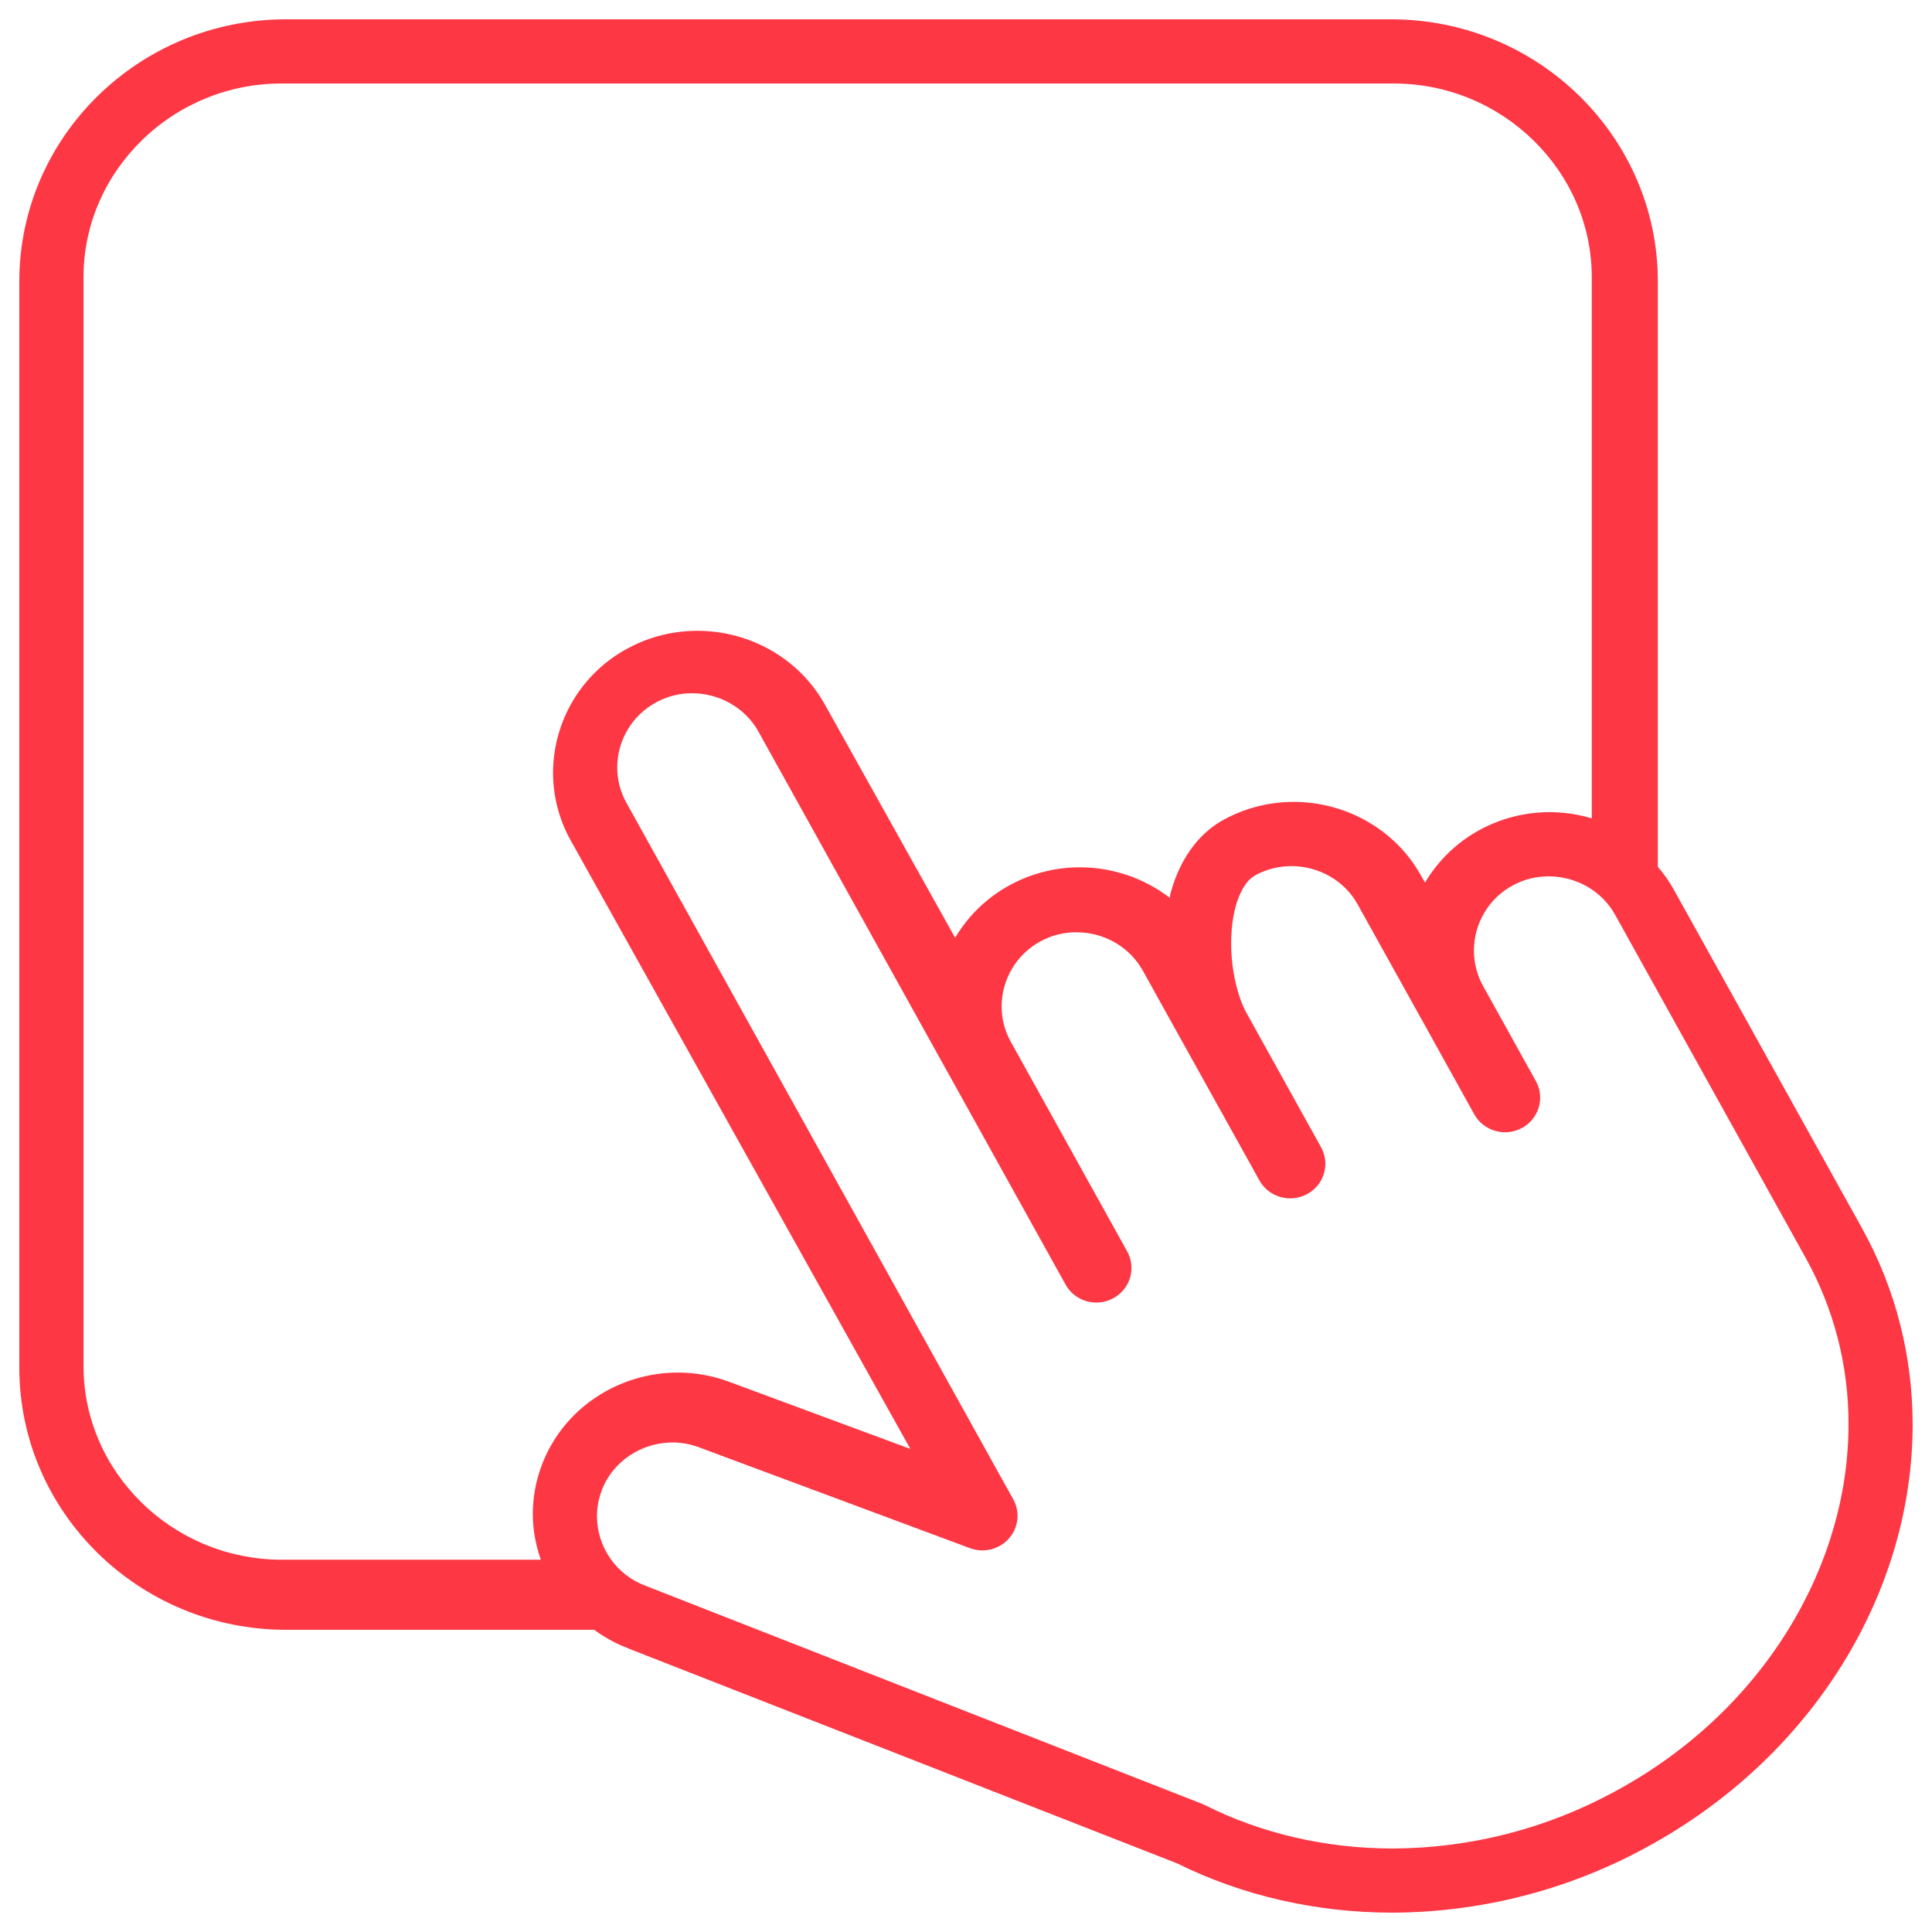 <?xml version="1.0" encoding="utf-8"?>
<!-- Generator: Adobe Illustrator 16.0.0, SVG Export Plug-In . SVG Version: 6.00 Build 0)  -->
<!DOCTYPE svg PUBLIC "-//W3C//DTD SVG 1.1//EN" "http://www.w3.org/Graphics/SVG/1.1/DTD/svg11.dtd">
<svg version="1.1" id="Layer_1" xmlns="http://www.w3.org/2000/svg" xmlns:xlink="http://www.w3.org/1999/xlink" x="0px" y="0px"
	 width="50px" height="50px" viewBox="4.5 4.5 50 50" enable-background="new 4.5 4.5 50 50" xml:space="preserve">
<path fill="#FD3744" d="M52.684,36.277L47.805,27.5c-0.114-0.201-0.249-0.391-0.4-0.566V11.777C47.401,8.043,44.31,5.003,40.51,5
	H11.895C8.096,5.003,5.003,8.043,5,11.777v28.125c0.003,3.734,3.096,6.773,6.895,6.777h7.982c0.267,0.193,0.56,0.36,0.885,0.481
	v0.002l0.017,0.007l14.185,5.555c1.694,0.839,3.604,1.274,5.568,1.275c2.278-0.008,4.52-0.577,6.523-1.661
	c4.375-2.352,6.941-6.642,6.944-10.961C54,39.633,53.577,37.883,52.684,36.277L52.684,36.277z M8.167,43.389
	c-0.933-0.913-1.506-2.163-1.506-3.542V11.677c0-1.378,0.574-2.629,1.506-3.542c0.967-0.947,2.267-1.476,3.619-1.474h28.783
	c1.407,0,2.687,0.562,3.618,1.474c0.934,0.914,1.508,2.164,1.508,3.542V25.68c-0.353-0.106-0.719-0.161-1.088-0.162
	c-0.604,0-1.221,0.144-1.786,0.446c-0.599,0.318-1.097,0.796-1.442,1.378l-0.101-0.179l0.001,0.001
	c-0.681-1.221-1.973-1.911-3.298-1.911c-0.604,0-1.223,0.144-1.789,0.449c-0.311,0.166-0.57,0.393-0.774,0.646
	c-0.307,0.381-0.5,0.817-0.623,1.265c-0.012,0.039-0.013,0.081-0.023,0.121c-0.667-0.511-1.483-0.787-2.325-0.788
	c-0.605,0-1.223,0.144-1.79,0.449c-0.597,0.318-1.094,0.793-1.438,1.375l-3.372-6.038c-0.683-1.218-1.972-1.907-3.299-1.907
	c-0.604,0-1.222,0.144-1.789,0.448l0.001-0.001c-1.195,0.633-1.944,1.875-1.947,3.227c0,0.592,0.147,1.195,0.455,1.748l0.001,0.002
	l8.791,15.749l-4.709-1.744l-0.004-0.001c-0.417-0.153-0.859-0.232-1.303-0.231c-1.521,0-2.954,0.907-3.519,2.384
	c0,0.002,0,0.006-0.002,0.008c-0.155,0.406-0.234,0.836-0.234,1.27c0,0.406,0.075,0.803,0.207,1.182h-6.707
	C10.434,44.864,9.134,44.336,8.167,43.389z M46.268,50.877c-1.757,0.952-3.723,1.455-5.722,1.462c-1.732,0-3.402-0.389-4.859-1.121
	l-0.078-0.035L21.233,45.55l-0.018-0.007c-0.757-0.277-1.262-0.996-1.266-1.803c0-0.221,0.039-0.442,0.122-0.662v-0.003
	c0.146-0.386,0.402-0.692,0.727-0.908c0.322-0.216,0.712-0.336,1.105-0.336c0.224,0,0.45,0.038,0.673,0.12l7.028,2.616
	c0.357,0.132,0.755,0.032,1.006-0.251c0.251-0.282,0.295-0.685,0.112-1.015L20.711,25.275c-0.155-0.279-0.237-0.592-0.237-0.911
	c0.001-0.684,0.368-1.346,1.013-1.69l0.001-0.001c0.294-0.158,0.607-0.232,0.923-0.232c0.694,0,1.37,0.365,1.72,0.997l4.931,8.878
	l0.009,0.015l3.006,5.414c0.24,0.434,0.794,0.593,1.232,0.355c0.441-0.236,0.603-0.78,0.362-1.214l-3.019-5.438
	c-0.151-0.276-0.23-0.585-0.23-0.898c0-0.707,0.388-1.356,1.011-1.691c0.295-0.16,0.61-0.232,0.926-0.232
	c0.691,0,1.36,0.357,1.714,0.988l3.02,5.433c0.24,0.434,0.794,0.594,1.234,0.355c0.439-0.235,0.603-0.78,0.362-1.212l-1.909-3.438
	l-0.002-0.005l-0.008-0.013c-0.232-0.405-0.414-1.139-0.407-1.828c-0.002-0.449,0.071-0.88,0.196-1.191
	c0.063-0.157,0.137-0.283,0.211-0.375c0.062-0.08,0.139-0.146,0.227-0.194c0.294-0.158,0.608-0.232,0.925-0.232
	c0.693,0,1.368,0.362,1.717,0.996l1.646,2.961c0.001,0.002,0.003,0.004,0.005,0.008l1.363,2.457
	c0.241,0.434,0.794,0.593,1.233,0.356c0.44-0.236,0.603-0.78,0.362-1.214l-1.372-2.472c-0.151-0.277-0.231-0.588-0.231-0.904
	c0-0.685,0.368-1.349,1.01-1.691c0.294-0.159,0.608-0.232,0.926-0.232c0.694,0.001,1.368,0.362,1.719,0.996l4.932,8.88
	c0.731,1.315,1.112,2.797,1.107,4.302C52.344,45.027,50.135,48.802,46.268,50.877z"/>
</svg>
